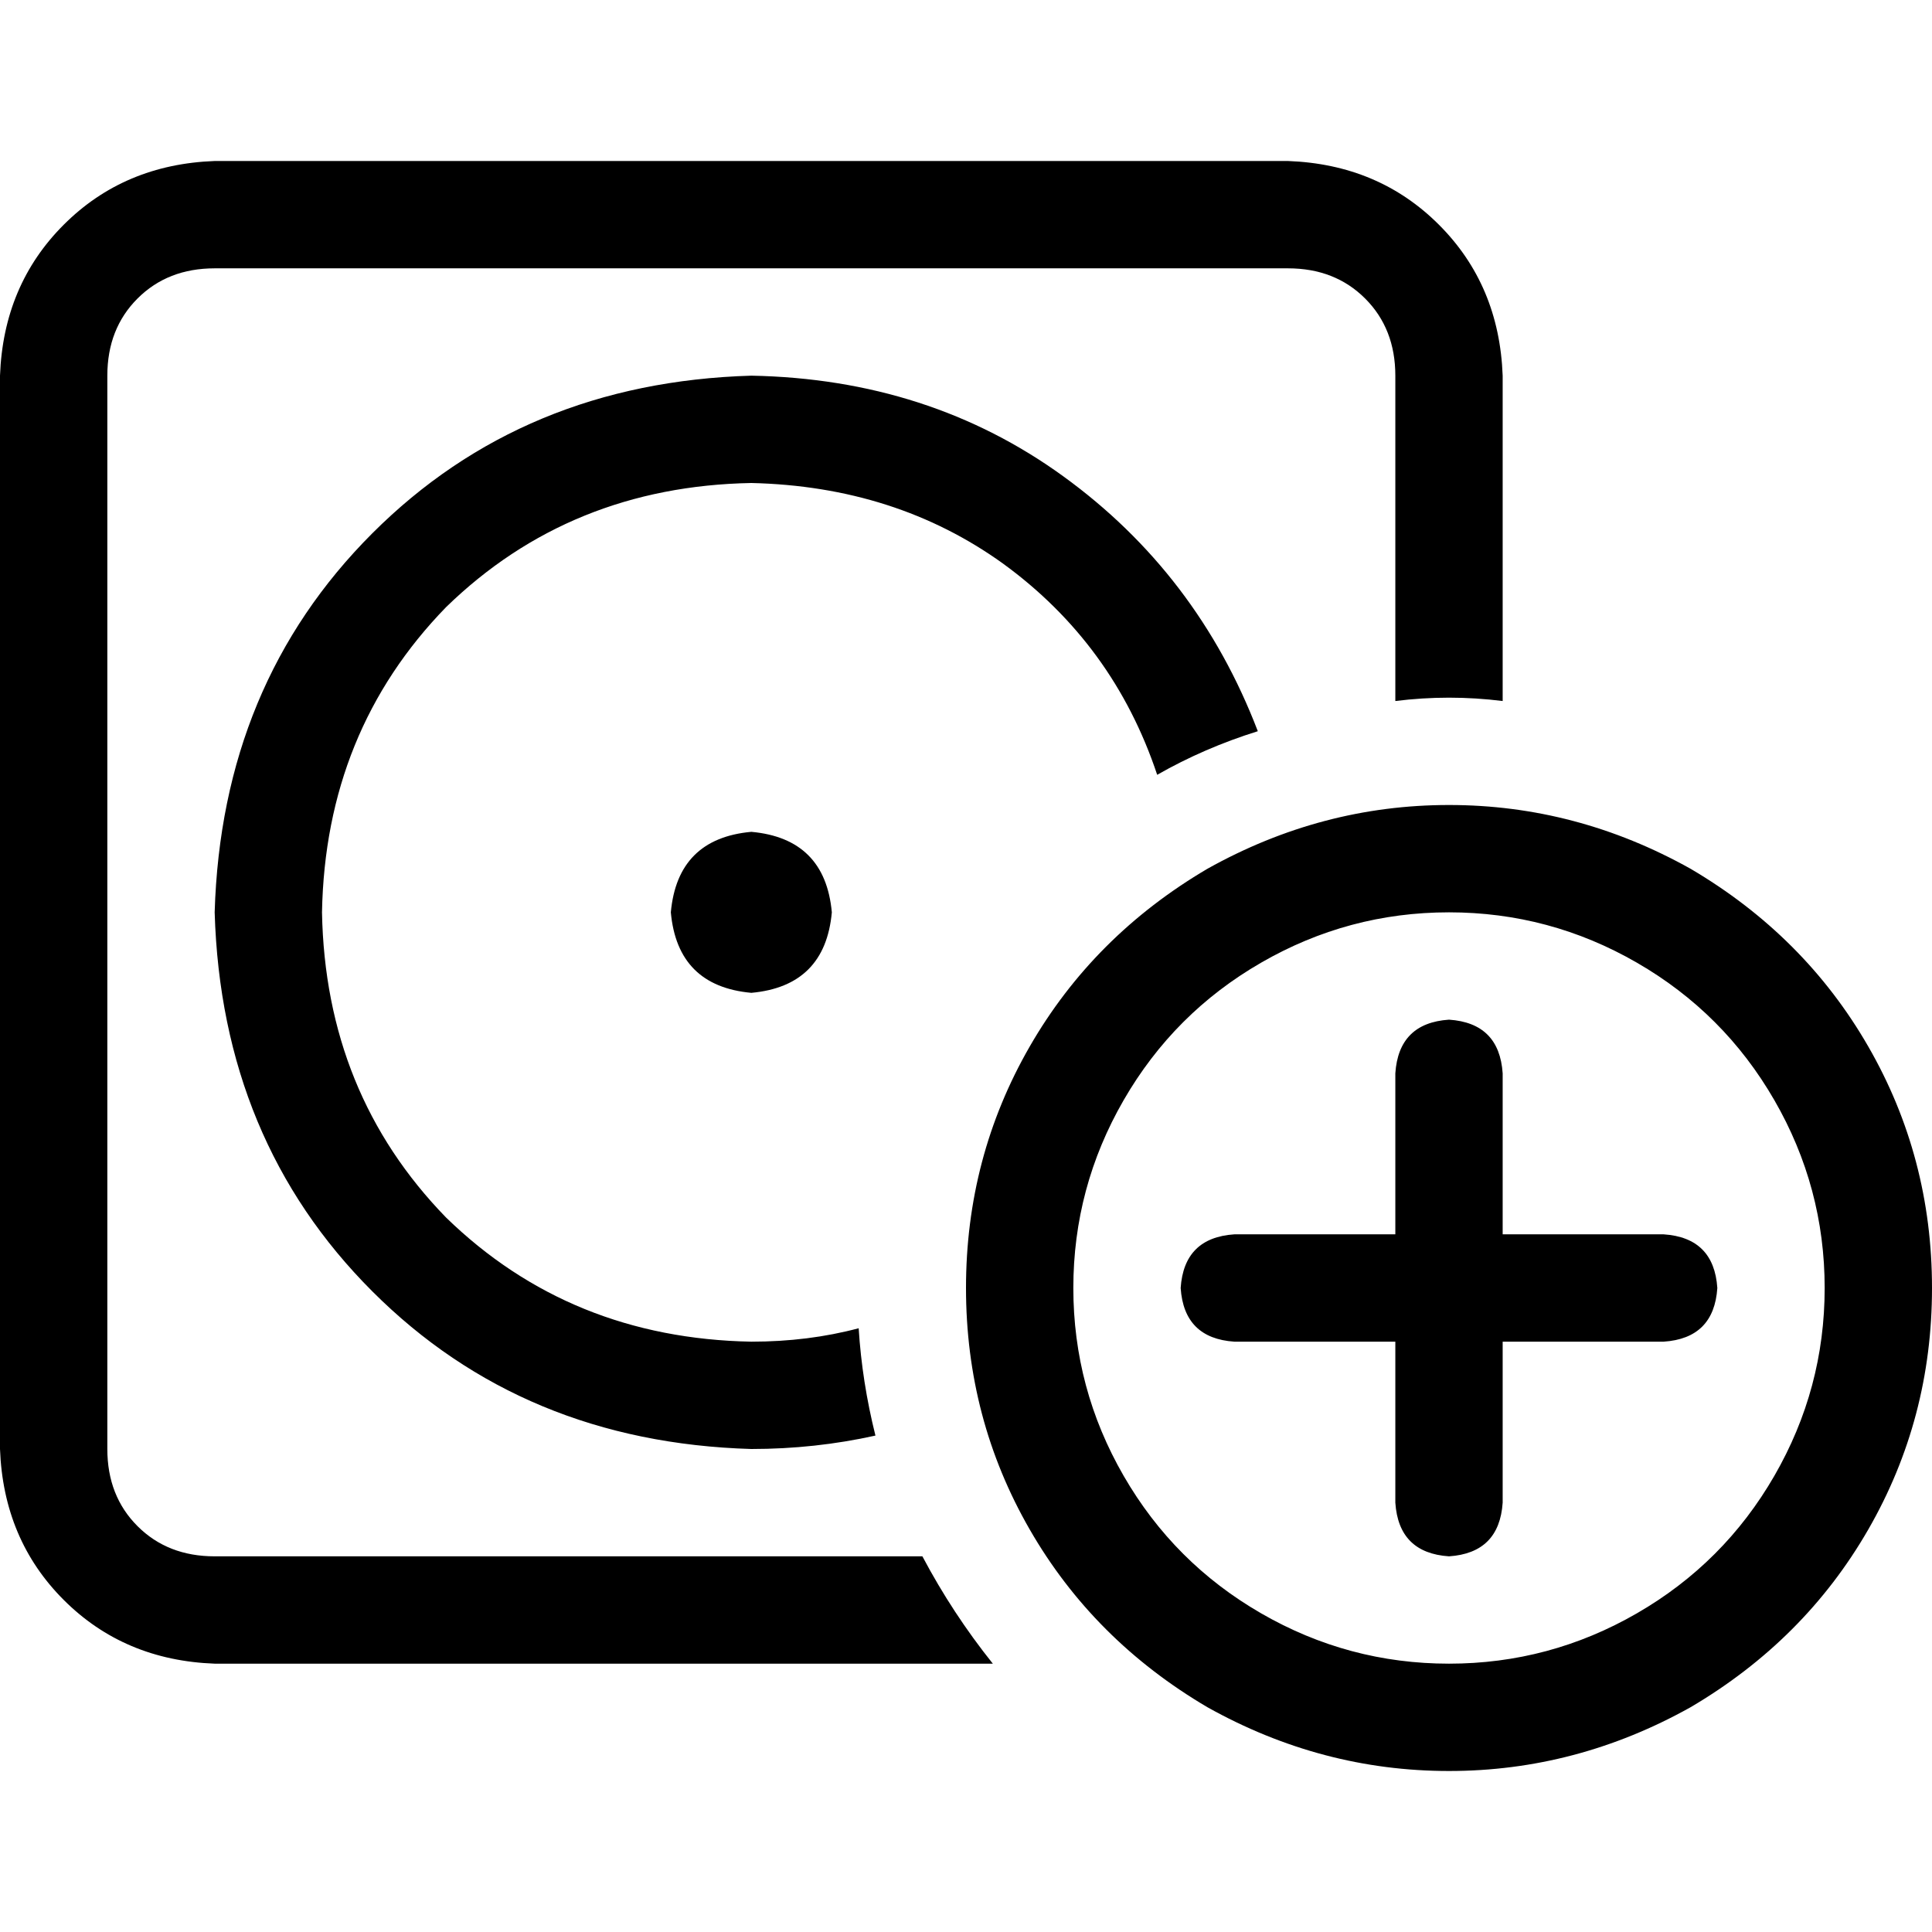 <svg xmlns="http://www.w3.org/2000/svg" viewBox="0 0 512 512">
  <path d="M 341.333 71.111 L 56.889 71.111 L 341.333 71.111 L 56.889 71.111 Q 44.444 71.111 36.444 79.111 Q 28.444 87.111 28.444 99.556 L 28.444 384 L 28.444 384 Q 28.444 396.444 36.444 404.444 Q 44.444 412.444 56.889 412.444 L 244.444 412.444 L 244.444 412.444 Q 252.444 427.556 263.111 440.889 L 56.889 440.889 L 56.889 440.889 Q 32.889 440 16.889 424 Q 0.889 408 0 384 L 0 99.556 L 0 99.556 Q 0.889 75.556 16.889 59.556 Q 32.889 43.556 56.889 42.667 L 341.333 42.667 L 341.333 42.667 Q 365.333 43.556 381.333 59.556 Q 397.333 75.556 398.222 99.556 L 398.222 185.778 L 398.222 185.778 Q 391.111 184.889 384 184.889 Q 376.889 184.889 369.778 185.778 L 369.778 99.556 L 369.778 99.556 Q 369.778 87.111 361.778 79.111 Q 353.778 71.111 341.333 71.111 L 341.333 71.111 Z M 199.111 99.556 Q 246.222 100.444 281.778 126.222 L 281.778 126.222 L 281.778 126.222 Q 317.333 152 333.333 193.778 Q 319.111 198.222 306.667 205.333 Q 295.111 170.667 265.778 149.333 Q 237.333 128.889 199.111 128 Q 151.111 128.889 118.222 160.889 Q 86.222 193.778 85.333 241.778 Q 86.222 289.778 118.222 322.667 Q 151.111 354.667 199.111 355.556 Q 214.222 355.556 227.556 352 Q 228.444 366.222 232 380.444 Q 216 384 199.111 384 Q 138.667 382.222 98.667 342.222 Q 58.667 302.222 56.889 241.778 Q 58.667 181.333 98.667 141.333 Q 138.667 101.333 199.111 99.556 L 199.111 99.556 Z M 199.111 220.444 Q 218.667 222.222 220.444 241.778 Q 218.667 261.333 199.111 263.111 Q 179.556 261.333 177.778 241.778 Q 179.556 222.222 199.111 220.444 L 199.111 220.444 Z M 483.556 341.333 Q 483.556 314.667 470.222 291.556 L 470.222 291.556 L 470.222 291.556 Q 456.889 268.444 433.778 255.111 Q 410.667 241.778 384 241.778 Q 357.333 241.778 334.222 255.111 Q 311.111 268.444 297.778 291.556 Q 284.444 314.667 284.444 341.333 Q 284.444 368 297.778 391.111 Q 311.111 414.222 334.222 427.556 Q 357.333 440.889 384 440.889 Q 410.667 440.889 433.778 427.556 Q 456.889 414.222 470.222 391.111 Q 483.556 368 483.556 341.333 L 483.556 341.333 Z M 256 341.333 Q 256 306.667 272.889 277.333 L 272.889 277.333 L 272.889 277.333 Q 289.778 248 320 230.222 Q 350.222 213.333 384 213.333 Q 417.778 213.333 448 230.222 Q 478.222 248 495.111 277.333 Q 512 306.667 512 341.333 Q 512 376 495.111 405.333 Q 478.222 434.667 448 452.444 Q 417.778 469.333 384 469.333 Q 350.222 469.333 320 452.444 Q 289.778 434.667 272.889 405.333 Q 256 376 256 341.333 L 256 341.333 Z M 398.222 284.444 L 398.222 327.111 L 398.222 284.444 L 398.222 327.111 L 440.889 327.111 L 440.889 327.111 Q 454.222 328 455.111 341.333 Q 454.222 354.667 440.889 355.556 L 398.222 355.556 L 398.222 355.556 L 398.222 398.222 L 398.222 398.222 Q 397.333 411.556 384 412.444 Q 370.667 411.556 369.778 398.222 L 369.778 355.556 L 369.778 355.556 L 327.111 355.556 L 327.111 355.556 Q 313.778 354.667 312.889 341.333 Q 313.778 328 327.111 327.111 L 369.778 327.111 L 369.778 327.111 L 369.778 284.444 L 369.778 284.444 Q 370.667 271.111 384 270.222 Q 397.333 271.111 398.222 284.444 L 398.222 284.444 Z" />
</svg>